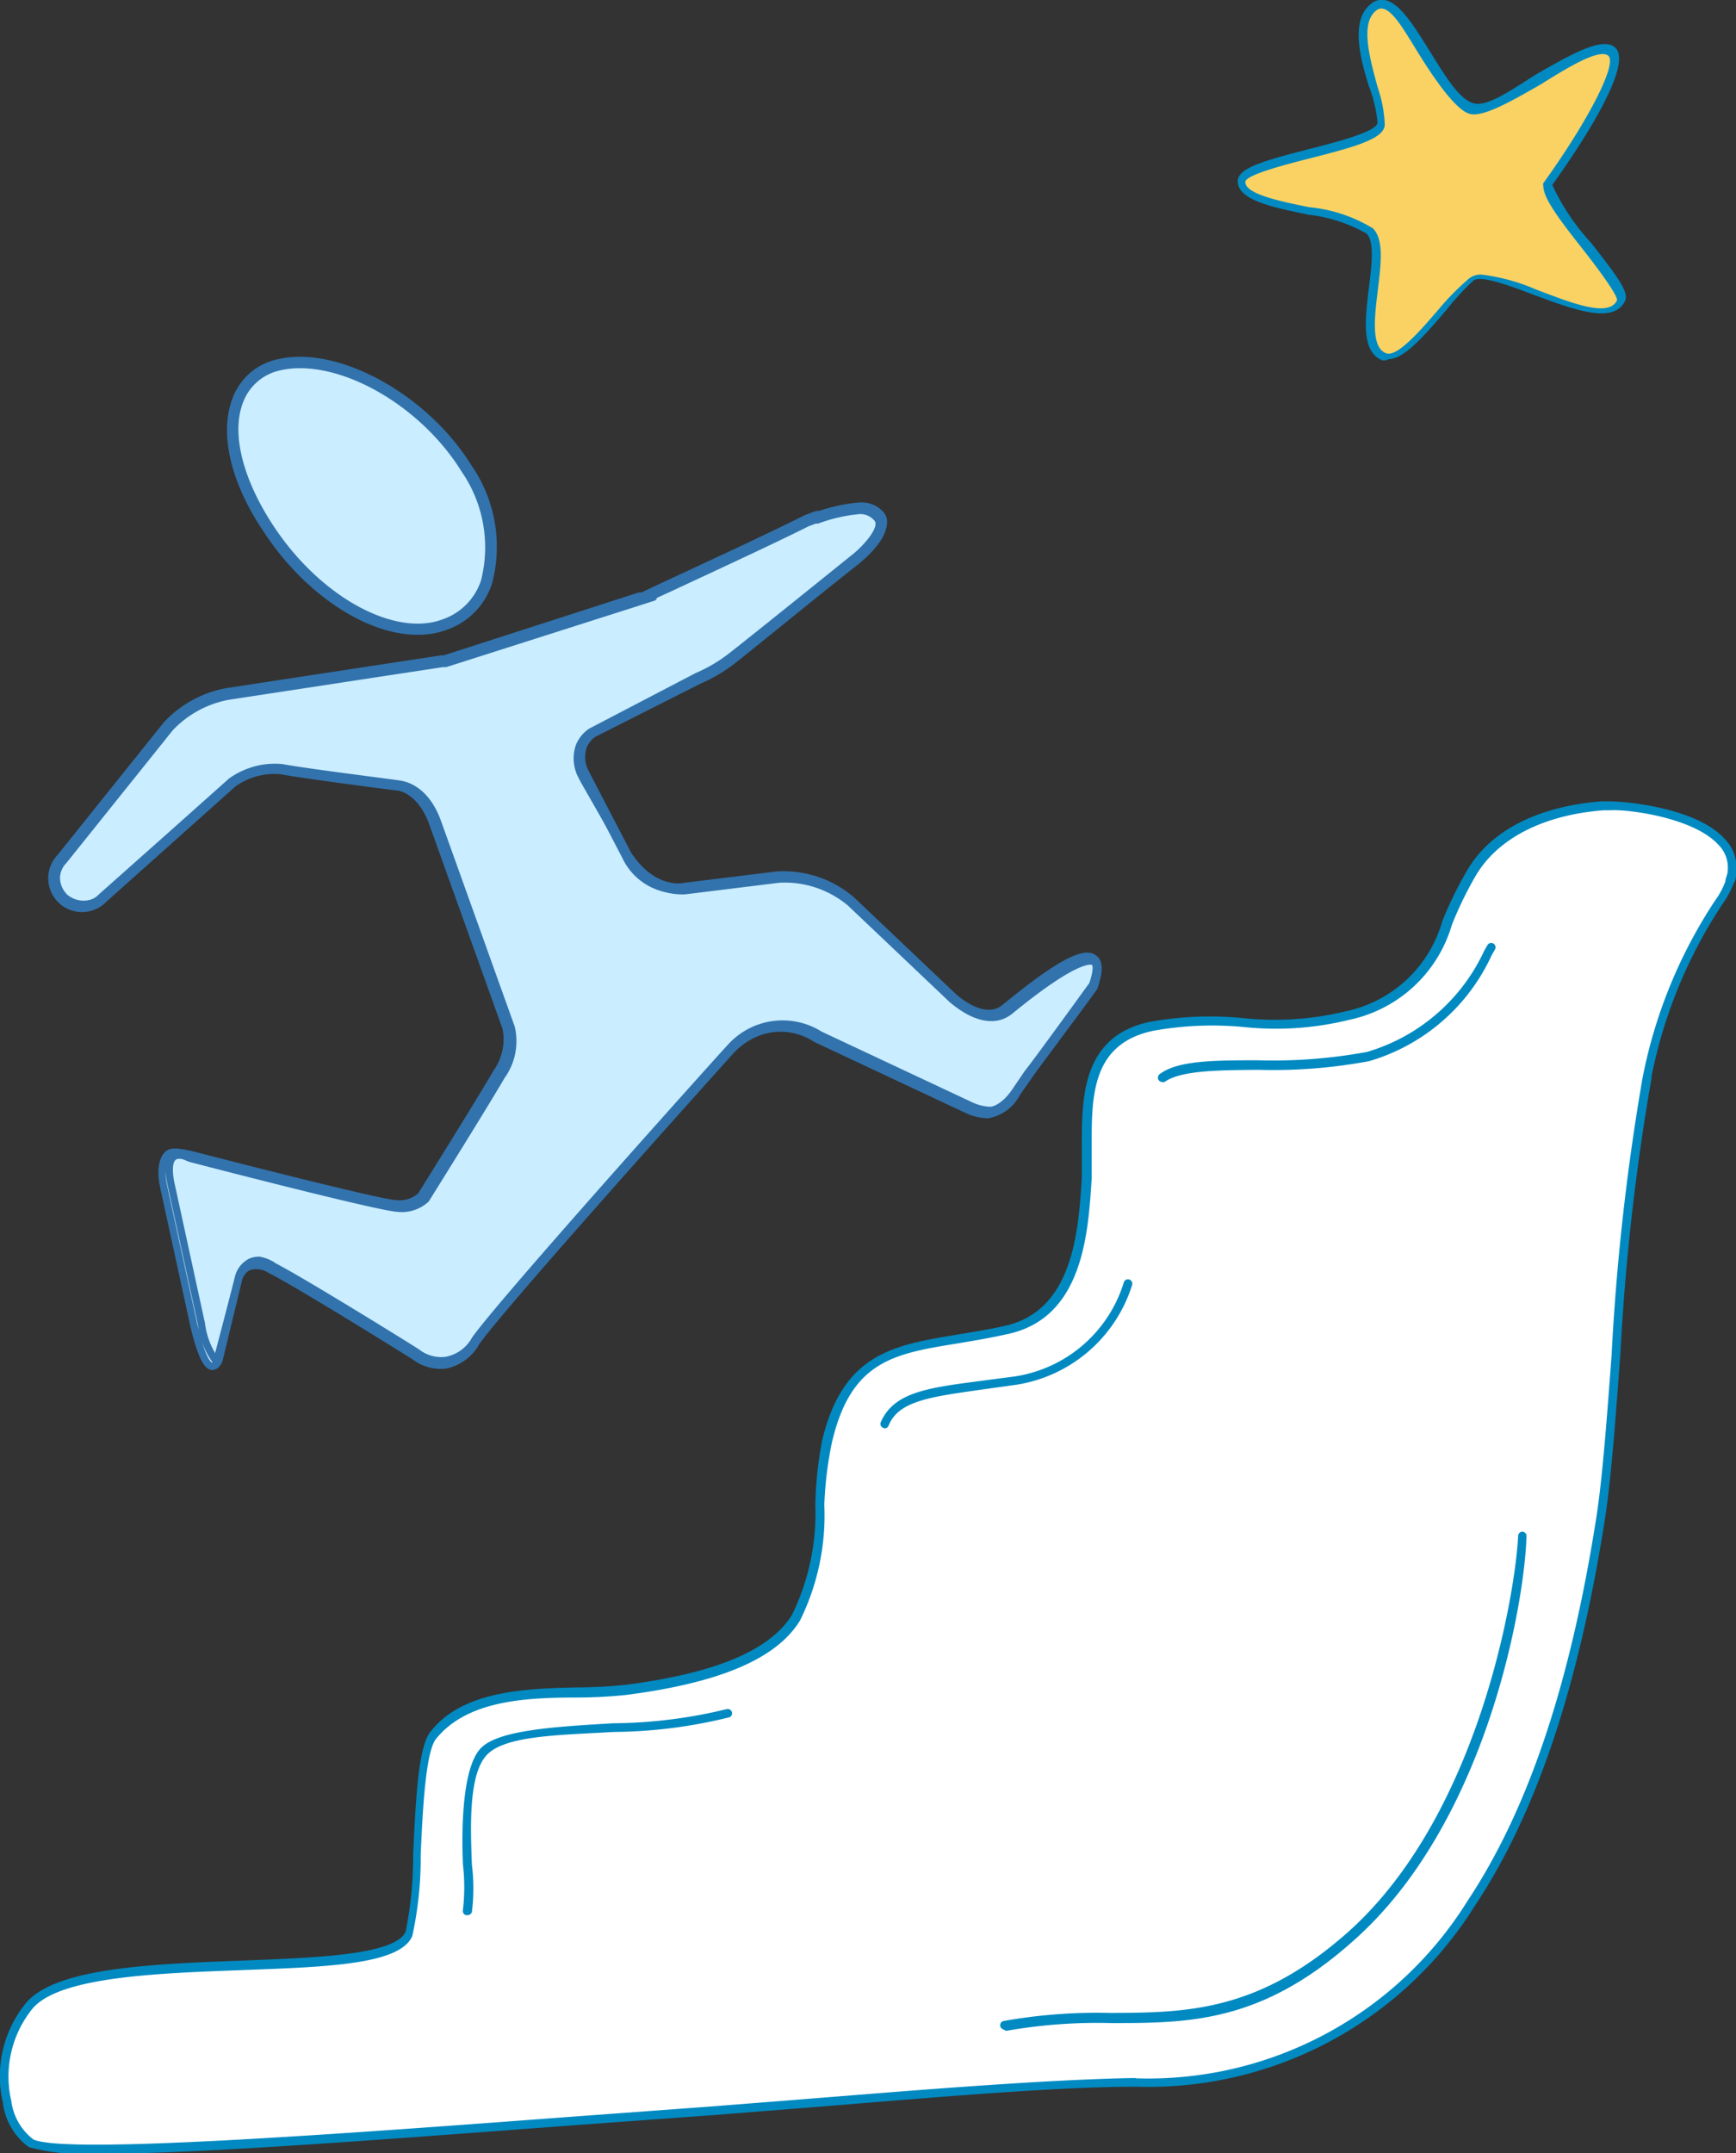<svg xmlns="http://www.w3.org/2000/svg" viewBox="0 0 60 74.41"><rect x="0" y="0" width="60" height="74.41" fill="#333333" stroke="none"/><defs><style>.cls-1{fill:#caedff;stroke:#3273ad;stroke-linecap:round;stroke-linejoin:round;stroke-width:0.25px;}.cls-2{fill:#008ac1;}.cls-3{fill:#fad264;}.cls-4{fill:none;}.cls-5{fill:#fff;}</style></defs><title>Asset 1</title><g id="Layer_2" data-name="Layer 2"><g id="Layer_1-2" data-name="Layer 1"><path class="cls-1" d="M15.37,21.6c-1.76.66-4.44-.79-6.09-3.32s-1.65-5.15.34-5.66,5,1.15,6.5,3.58S17.17,21,15.37,21.6Z"/><path class="cls-1" d="M9.22,18.31C8.11,16.67,7.7,15,8.15,13.82a2,2,0,0,1,1.46-1.28c2-.49,5.06,1.16,6.58,3.61a4.82,4.82,0,0,1,.69,4,2.39,2.39,0,0,1-1.49,1.5,2.68,2.68,0,0,1-.94.16C12.75,21.83,10.62,20.45,9.22,18.31Zm.42-5.63a1.89,1.89,0,0,0-1.36,1.19c-.43,1.12,0,2.75,1.06,4.36,1.64,2.5,4.27,3.94,6,3.29h0a2.25,2.25,0,0,0,1.4-1.41,4.74,4.74,0,0,0-.68-3.88c-1.31-2.12-3.76-3.63-5.68-3.63A3.17,3.17,0,0,0,9.64,12.68Z"/><path class="cls-1" d="M15,28.38c-.47-1.21-1.28-1.23-1.28-1.23s-3.14-.4-4-.56A2.51,2.51,0,0,0,8,27L3.55,31a1,1,0,0,1-1.32,0h0a1,1,0,0,1-.08-1.31l3.68-4.59A3.74,3.74,0,0,1,7.87,24l5.7-.87,1.71-.26h.1l6.88-2.22h0c.49-.24,4-1.84,5.69-2.69l.35-.13h0l.14-.05a5.62,5.62,0,0,1,1.24-.28.84.84,0,0,1,.8.33c.32.55-.87,1.46-.87,1.46h0c-1.5,1.21-3.85,3.1-4.25,3.41a5.33,5.33,0,0,1-1.18.7L20.45,25.3a1.05,1.05,0,0,0-.37.46,1.22,1.22,0,0,0,.07,1l.1.2h0l1.37,2.63a2,2,0,0,0,2,1.15l3.25-.4a3.57,3.57,0,0,1,2.53.84l3.52,3.34c.23.21,1.16,1,1.88.38s3.79-3.08,3-.8c-.13.2-2,2.69-2.21,3l-.06.08-.4.59a1.35,1.35,0,0,1-.94.7,1.79,1.79,0,0,1-.7-.17L28.22,35.8a2.36,2.36,0,0,0-3,.44s-7.84,8.71-8.79,10.07a1.31,1.31,0,0,1-2,.46s-4-2.5-5-3-1.18.37-1.18.37L7.5,47c-.29.73-.73-1.19-.73-1.19L5.71,40.92c-.29-1.54.79-.92.79-.92s6.41,1.66,7.13,1.71a1.17,1.17,0,0,0,1-.29l0,0s2.05-3.29,2.61-4.25a2,2,0,0,0,.33-1.62Z"/><path class="cls-1" d="M7.34,47.22c-.29,0-.54-1-.64-1.42L5.64,40.93c-.1-.55,0-.9.17-1.05s.65,0,.72,0c.28.07,6.41,1.66,7.11,1.71a1.09,1.09,0,0,0,.91-.27l0,0h0s2.06-3.3,2.61-4.25a2,2,0,0,0,.33-1.55l-2.56-7.14c-.45-1.15-1.19-1.19-1.22-1.19s-3.15-.4-4-.56a2.45,2.45,0,0,0-1.64.44l-4.48,4a1,1,0,0,1-1.51-1.44l3.68-4.59a3.77,3.77,0,0,1,2.1-1.14l5.7-.87,1.71-.26h.09l6.73-2.17.1,0,1.11-.52c1.27-.59,3.39-1.57,4.58-2.17l.35-.13h0l.1,0a5.76,5.76,0,0,1,1.26-.28.9.9,0,0,1,.86.36c.33.55-.67,1.38-.86,1.54l0,0c-1.28,1-3.82,3.08-4.25,3.41a5.33,5.33,0,0,1-1.2.71L20.5,25.36a1,1,0,0,0-.34.43,1.15,1.15,0,0,0,.07.9l1.47,2.83c.85,1.3,1.85,1.13,1.89,1.12l3.25-.4a3.6,3.6,0,0,1,2.59.86l3.52,3.34c.18.16,1.1.94,1.78.38,1.71-1.4,2.72-2,3.08-1.7.19.13.19.45,0,1v0c-.15.23-2,2.7-2.21,3l-.46.66a1.4,1.4,0,0,1-1,.74,1.84,1.84,0,0,1-.73-.18l-5.22-2.45a2.21,2.21,0,0,0-2.11-.17,2.54,2.54,0,0,0-.83.6c-.08.09-7.85,8.72-8.79,10.06a1.58,1.58,0,0,1-1.06.79,1.48,1.48,0,0,1-1.07-.3s-4-2.5-5-3a.87.87,0,0,0-.75-.09.68.68,0,0,0-.33.41L7.57,47c-.06.14-.13.21-.22.21Zm2.08-3.48c.94.47,4.94,2.95,5,3a1.36,1.36,0,0,0,1,.27,1.44,1.44,0,0,0,1-.72c.94-1.34,8.72-10,8.8-10.07a2.42,2.42,0,0,1,3.12-.46l5.22,2.45a1.72,1.72,0,0,0,.66.16c.11,0,.48-.08.88-.67l.4-.59.06-.08c.23-.28,2-2.72,2.2-3,.15-.43.17-.71.05-.79s-.69-.12-2.9,1.69c-.78.63-1.78-.21-2-.39l-3.52-3.34a3.52,3.52,0,0,0-2.47-.82l-3.24.4a2.11,2.11,0,0,1-2-1.19L20.2,27l-.11-.21a1.3,1.3,0,0,1-.07-1,1.13,1.13,0,0,1,.4-.5l3.68-1.92a5.3,5.3,0,0,0,1.17-.69c.43-.33,2.93-2.34,4.22-3.38l0,0c.32-.24,1.09-1,.85-1.36a.76.76,0,0,0-.73-.29,5.61,5.61,0,0,0-1.22.27l-.14.05-.08,0h0l-.27.1c-1.19.6-3.32,1.58-4.58,2.17l-.87.4h.13L15.4,22.93h-.11l-1.71.26-5.7.87a3.69,3.69,0,0,0-2,1.09L2.2,29.74A.9.9,0,0,0,3.5,31L8,27a2.56,2.56,0,0,1,1.76-.47c.85.16,4,.55,4,.56s.87,0,1.35,1.28l2.56,7.14a2.06,2.06,0,0,1-.34,1.68c-.55.95-2.59,4.22-2.61,4.25l0,0a1.24,1.24,0,0,1-1,.31c-.72-.05-6.88-1.65-7.14-1.72h0c-.1-.06-.4-.18-.57-.06s-.2.43-.11.9l1.06,4.87a2.8,2.8,0,0,0,.51,1.3s0,0,.08-.11l.7-2.81a.82.82,0,0,1,.41-.51.72.72,0,0,1,.3-.06A1.31,1.31,0,0,1,9.42,43.73Z"/><path class="cls-2" d="M47.8,12.46c-.76-.27-.62-1.4-.49-2.5.1-.79.2-1.61-.08-1.89a5.3,5.3,0,0,0-2-.65c-1.26-.26-2.45-.5-2.45-1.16,0-.45.88-.7,2.43-1.1.94-.24,2.37-.6,2.4-.92A4.54,4.54,0,0,0,47.32,3C47,2,46.67.68,47.39.13A.56.56,0,0,1,47.85,0c.52.09,1,.86,1.56,1.76s1,1.63,1.49,1.8,1.37-.48,2.21-1c1.22-.7,2.28-1.3,2.71-.92.7.62-1.44,3.74-2.17,4.75a7.72,7.72,0,0,0,1.34,2c.87,1.11,1.32,1.7,1.18,2-.39.84-1.81.3-3.18-.21-.85-.32-1.81-.68-2.07-.48a8.8,8.8,0,0,0-.92,1c-.72.84-1.46,1.71-2,1.71A.49.49,0,0,1,47.8,12.46Z"/><path class="cls-3" d="M53.08,10c1.19.45,2.53,1,2.81.37,0-.2-.67-1.1-1.14-1.7-.85-1.08-1.41-1.81-1.41-2.25a.15.15,0,0,1,0-.09c1.55-2.15,2.56-4.12,2.25-4.4s-1.48.45-2.36,1c-1.07.61-2,1.14-2.45,1s-1.12-1.08-1.65-1.92S48.18.37,47.79.3a.27.27,0,0,0-.22.06C47,.79,47.34,2,47.61,3a4.51,4.51,0,0,1,.25,1.3c0,.49-1,.77-2.62,1.18-.77.2-2.2.56-2.2.81,0,.42,1.22.67,2.21.87a5.17,5.17,0,0,1,2.2.73c.39.39.28,1.24.17,2.14s-.25,2,.3,2.18c.39.14,1.28-.91,1.87-1.6a8.93,8.93,0,0,1,1-1,.66.66,0,0,1,.42-.12A6.76,6.76,0,0,1,53.08,10Z"/><path class="cls-4" d="M1.09,74.07c1.38.66,14.93-.51,23.54-1.13,3.94-.28,10.71-.92,14.6-1,11,0,14.61-10,16.09-19.56.53-3.43.65-10.74,1.6-15.19h0a16.66,16.66,0,0,1,2.47-6.05,2.94,2.94,0,0,0,.38-.71c0-.1.05-.2.07-.3.31-1.94-3.48-2.39-4.2-2.34h-.22c-2,.15-3.73.88-4.56,2.34-1.36,2.27-.95,3.86-4.27,4.91-2.26.68-4.53-.13-6.76.37-2.75.58-2.14,3.38-2.27,5.28-.14,2.09-.37,4.75-2.83,5.25-3,.69-5.3.23-6.14,3.86-.41,1.77,0,4.35-1,6s-4,2.26-5.86,2.5-5.17-.29-6.68,1.57c-.68.85-.46,6-.84,6.88-.8,1.86-11.28.25-13.16,2.52C-.48,71.12.26,73.67,1.09,74.07Z"/><path class="cls-2" d="M1,74.2H1A2.22,2.22,0,0,1,.1,72.66a4,4,0,0,1,.78-3.42c1-1.24,4.32-1.37,7.51-1.49,2.6-.1,5.28-.2,5.63-1a13.22,13.22,0,0,0,.26-2.71c.09-1.81.17-3.68.6-4.2C16,58.4,18.24,58.35,20,58.31a16.2,16.2,0,0,0,1.63-.09c3.12-.4,5-1.2,5.75-2.43a8,8,0,0,0,.8-3.79,13.09,13.09,0,0,1,.23-2.2c.71-3,2.43-3.31,4.61-3.67.52-.09,1.07-.17,1.65-.3,2.42-.49,2.6-3.27,2.72-5.11,0-.34,0-.71,0-1.09,0-1.7,0-3.83,2.36-4.32a11.74,11.74,0,0,1,3.2-.13,10.38,10.38,0,0,0,3.55-.23,4.41,4.41,0,0,0,3.35-3.12,13,13,0,0,1,.84-1.72c.79-1.39,2.45-2.25,4.68-2.42h.22c.54,0,3,.2,4,1.28A1.42,1.42,0,0,1,60,30.2c0,.1,0,.21-.08.32a3.11,3.11,0,0,1-.4.74,16.67,16.67,0,0,0-2.44,5.94.15.15,0,0,1,0,.06A79.58,79.58,0,0,0,56,46.84c-.16,2.16-.31,4.2-.52,5.59-.91,5.84-2.38,10.23-4.5,13.42a13.3,13.3,0,0,1-11.67,6.26h-.06c-2.84,0-7.32.4-10.92.69l-3.67.29L20,73.43c-6.2.46-13,1-16.59,1A7.89,7.89,0,0,1,1,74.2Z"/><path class="cls-5" d="M39.29,71.82a13,13,0,0,0,11.43-6.13c2.1-3.16,3.56-7.51,4.46-13.3.21-1.37.36-3.41.52-5.56a80.58,80.58,0,0,1,1.07-9.58.15.15,0,0,1,0,0,17,17,0,0,1,2.5-6.12,2.82,2.82,0,0,0,.36-.66c0-.09.05-.19.07-.28a1.12,1.12,0,0,0-.31-1c-.86-.94-3.13-1.23-3.73-1.19h-.23c-2.12.16-3.69,1-4.43,2.27a12.77,12.77,0,0,0-.82,1.69,4.7,4.7,0,0,1-3.54,3.28,10.61,10.61,0,0,1-3.66.25,11.5,11.5,0,0,0-3.12.13c-2.14.45-2.13,2.27-2.13,4,0,.39,0,.77,0,1.11-.12,1.93-.31,4.85-2.95,5.38-.58.13-1.13.22-1.66.31-2.23.36-3.71.6-4.37,3.44A12.9,12.9,0,0,0,28.49,52,8.21,8.21,0,0,1,27.65,56c-.8,1.31-2.75,2.15-6,2.57a16.46,16.46,0,0,1-1.66.09c-1.8,0-3.84.09-4.92,1.43-.36.45-.46,2.44-.53,4a12.52,12.52,0,0,1-.29,2.81c-.42,1-3,1.07-5.89,1.18S2,68.3,1.1,69.44A3.73,3.73,0,0,0,.39,72.6a2,2,0,0,0,.76,1.33c1.11.53,10.94-.21,18.83-.8l4.63-.34,3.67-.29c3.6-.29,8.09-.65,10.94-.69Z"/><path class="cls-2" d="M40.16,37.39a.15.15,0,0,0,.09,0c.55-.4,1.86-.41,3.25-.42a18.07,18.07,0,0,0,3.82-.3A6.74,6.74,0,0,0,51.56,33l.11-.19a.15.15,0,1,0-.26-.15l-.11.19a6.48,6.48,0,0,1-4.05,3.5,17.85,17.85,0,0,1-3.75.29c-1.5,0-2.8,0-3.42.48a.15.15,0,0,0,.09.27Z"/><path class="cls-2" d="M30.57,49.36a.15.15,0,0,0,.14-.09c.34-.87,1.48-1,3.21-1.25L35,47.87a5,5,0,0,0,4.13-3.47.15.15,0,1,0-.29-.08,4.67,4.67,0,0,1-3.88,3.26l-1.07.14c-1.83.24-3,.39-3.45,1.43a.15.15,0,0,0,.08.19Z"/><path class="cls-2" d="M16.17,66.18a.15.15,0,0,0,.14-.11,6.58,6.58,0,0,0,0-1.63c-.05-1.32-.12-3.13.52-3.8s2.5-.68,4.39-.79a17.06,17.06,0,0,0,4-.51.15.15,0,0,0-.1-.28,17,17,0,0,1-3.93.49c-2,.12-4,.23-4.59.88s-.66,2.57-.6,4A6.8,6.8,0,0,1,16,66a.15.15,0,0,0,.1.18Z"/><path class="cls-2" d="M34.77,70.18h0a18.17,18.17,0,0,1,3.63-.27c2.67,0,5.19,0,8.36-2.83,4.6-4.05,5.93-11.62,6-14a.15.15,0,0,0-.14-.15.15.15,0,0,0-.15.14c-.08,1.87-1.33,9.69-5.93,13.74-3.09,2.72-5.56,2.74-8.17,2.75a18.4,18.4,0,0,0-3.69.28.15.15,0,0,0,0,.29Z"/></g></g></svg>